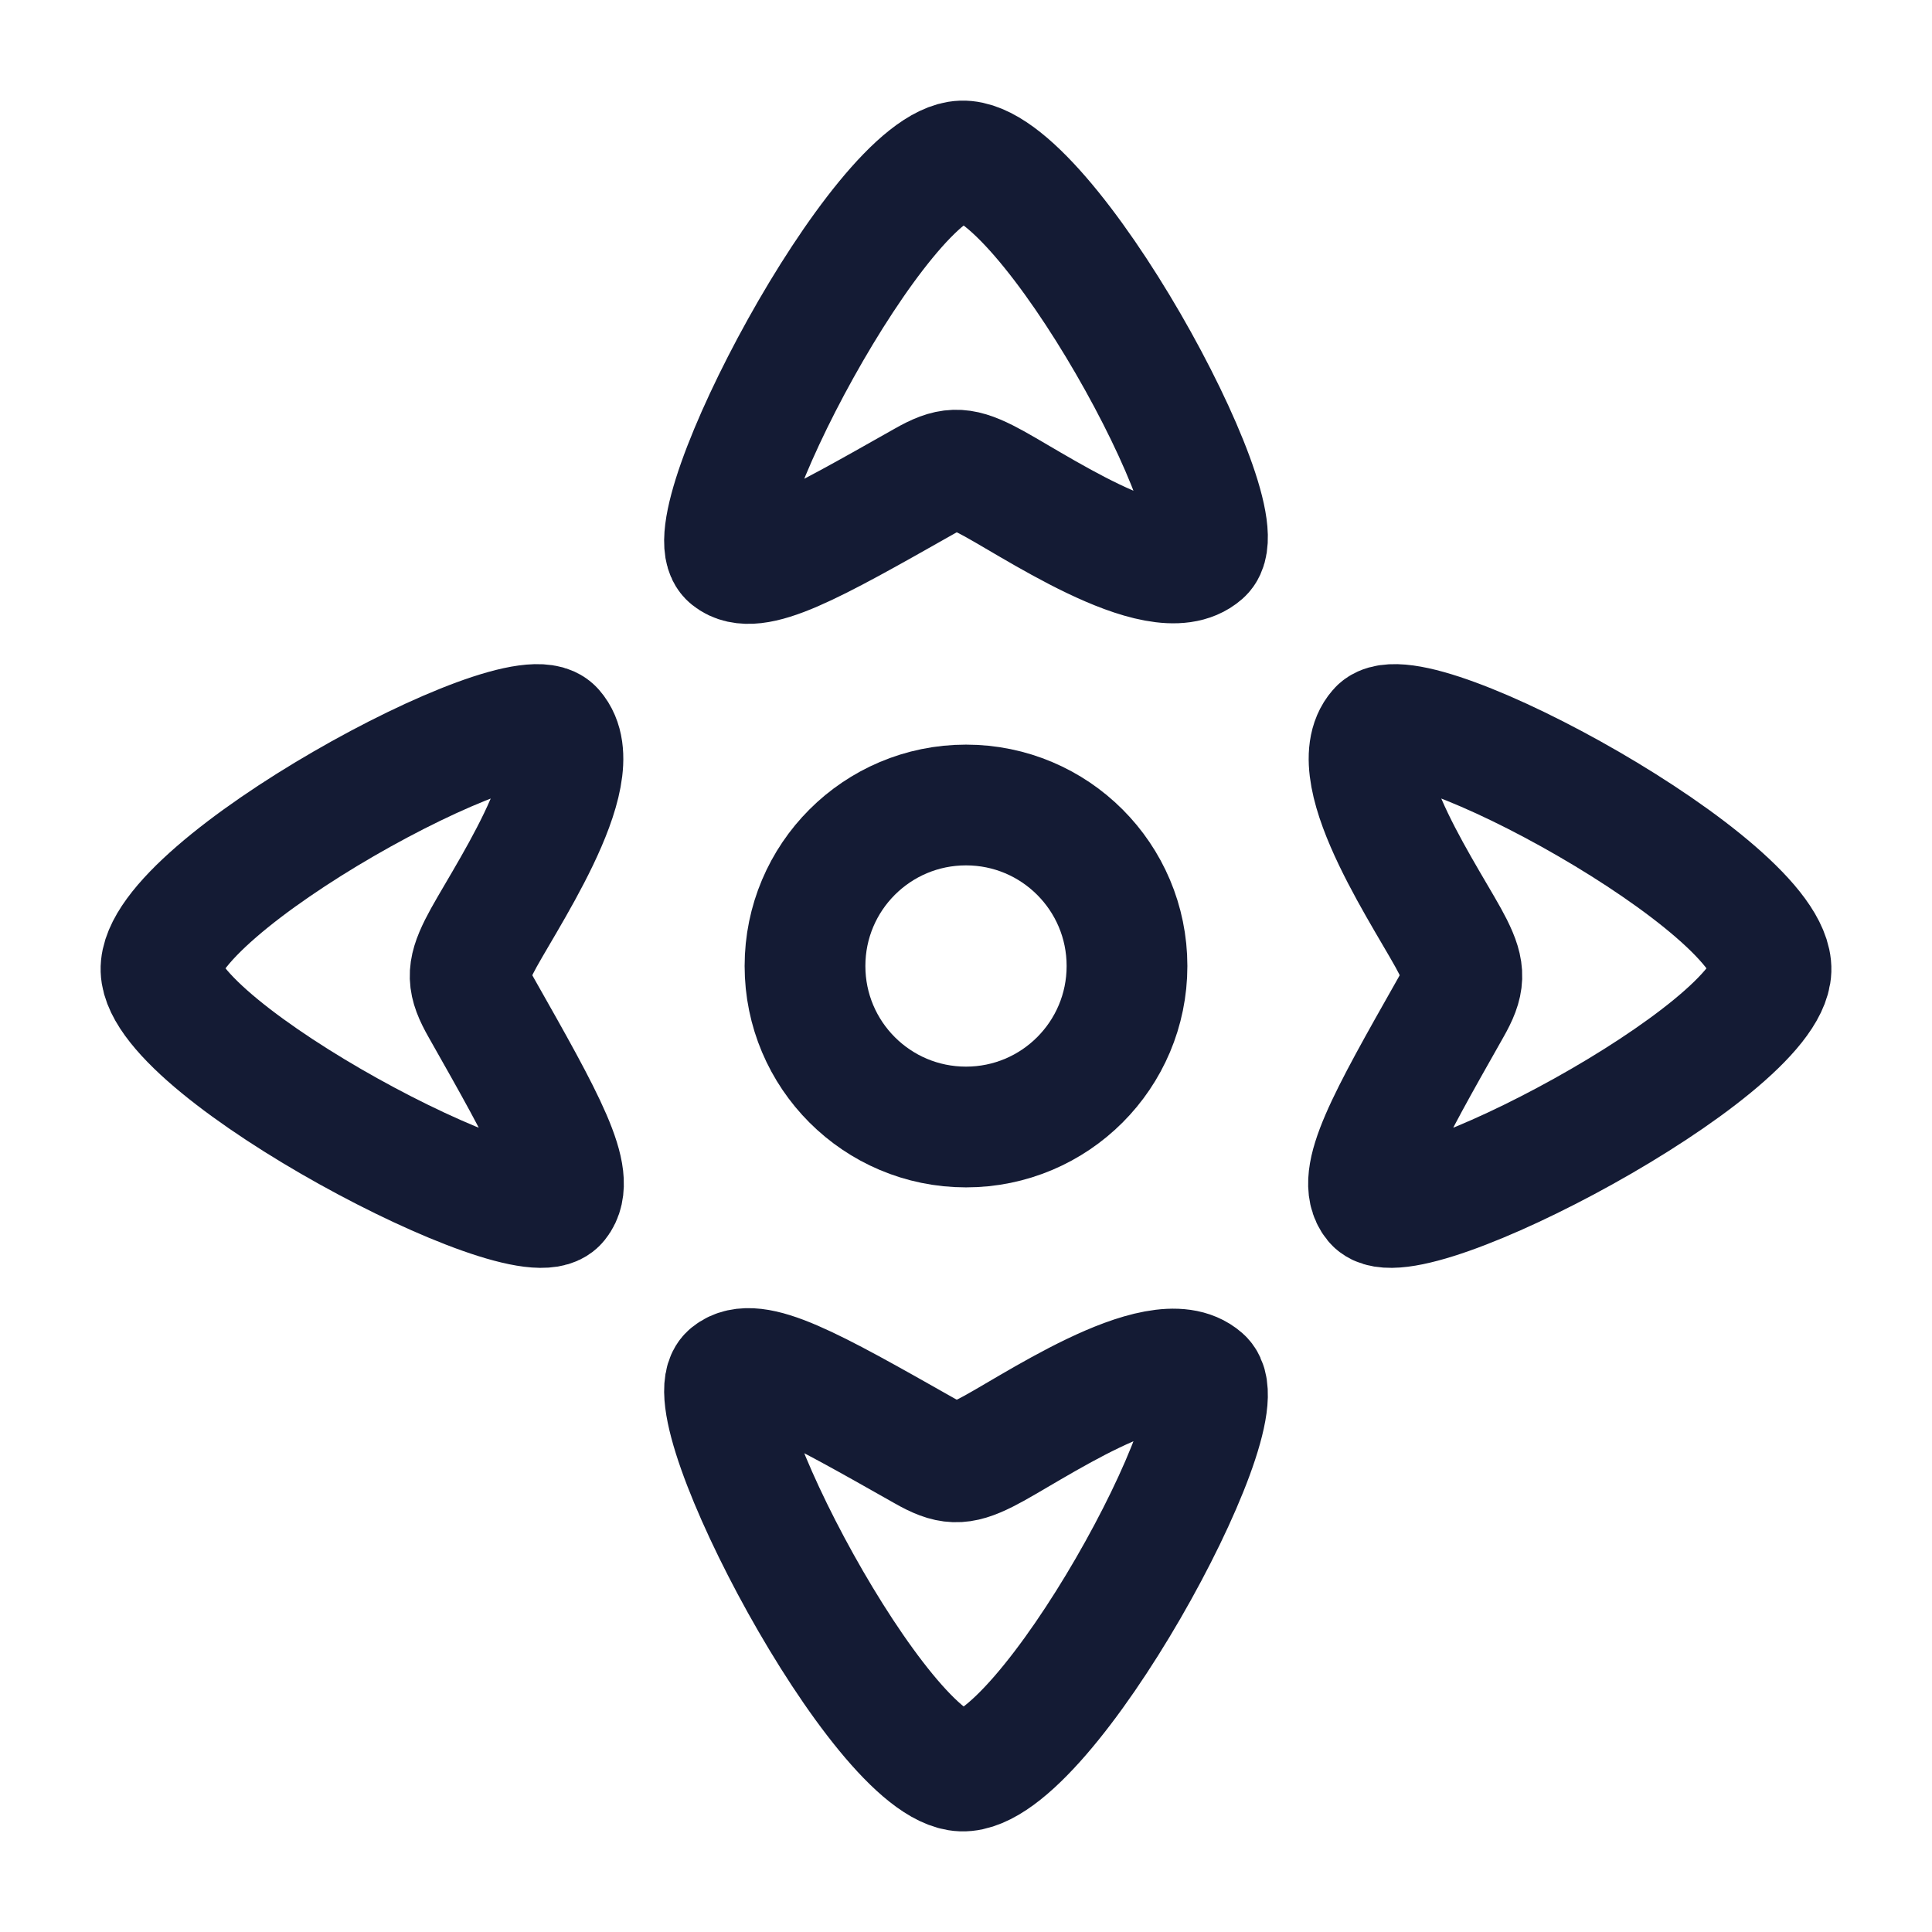 <svg viewBox="0 0 24 24" fill="none" xmlns="http://www.w3.org/2000/svg">
<path d="M14 12C14 13.105 13.105 14 12 14C10.895 14 10 13.105 10 12C10 10.895 10.895 10 12 10C13.105 10 14 10.895 14 12Z" stroke="#141B34" stroke-width="1.5"/>
<path d="M2 12.05C1.966 11.015 6.454 8.579 6.877 9.063C7.357 9.611 6.21 11.24 5.952 11.758C5.797 12.07 5.801 12.206 5.978 12.517C6.777 13.928 7.174 14.631 6.927 14.935C6.535 15.42 2.033 13.061 2 12.05Z" stroke="#141B34" stroke-width="1.5"/>
<path d="M11.95 22C12.985 22.034 15.421 17.546 14.937 17.123C14.389 16.643 12.76 17.79 12.242 18.048C11.93 18.203 11.794 18.199 11.483 18.022C10.072 17.223 9.369 16.826 9.065 17.073C8.58 17.465 10.939 21.967 11.95 22Z" stroke="#141B34" stroke-width="1.5"/>
<path d="M22 12.05C22.034 11.015 17.546 8.579 17.123 9.063C16.643 9.611 17.79 11.24 18.048 11.758C18.203 12.07 18.199 12.206 18.022 12.517C17.223 13.928 16.826 14.631 17.073 14.935C17.465 15.42 21.967 13.061 22 12.05Z" stroke="#141B34" stroke-width="1.5"/>
<path d="M11.95 2C12.985 1.966 15.421 6.454 14.937 6.877C14.389 7.357 12.76 6.21 12.242 5.952C11.93 5.797 11.794 5.801 11.483 5.978C10.072 6.777 9.369 7.174 9.065 6.927C8.58 6.535 10.939 2.033 11.95 2Z" stroke="#141B34" stroke-width="1.5"/>
</svg>
